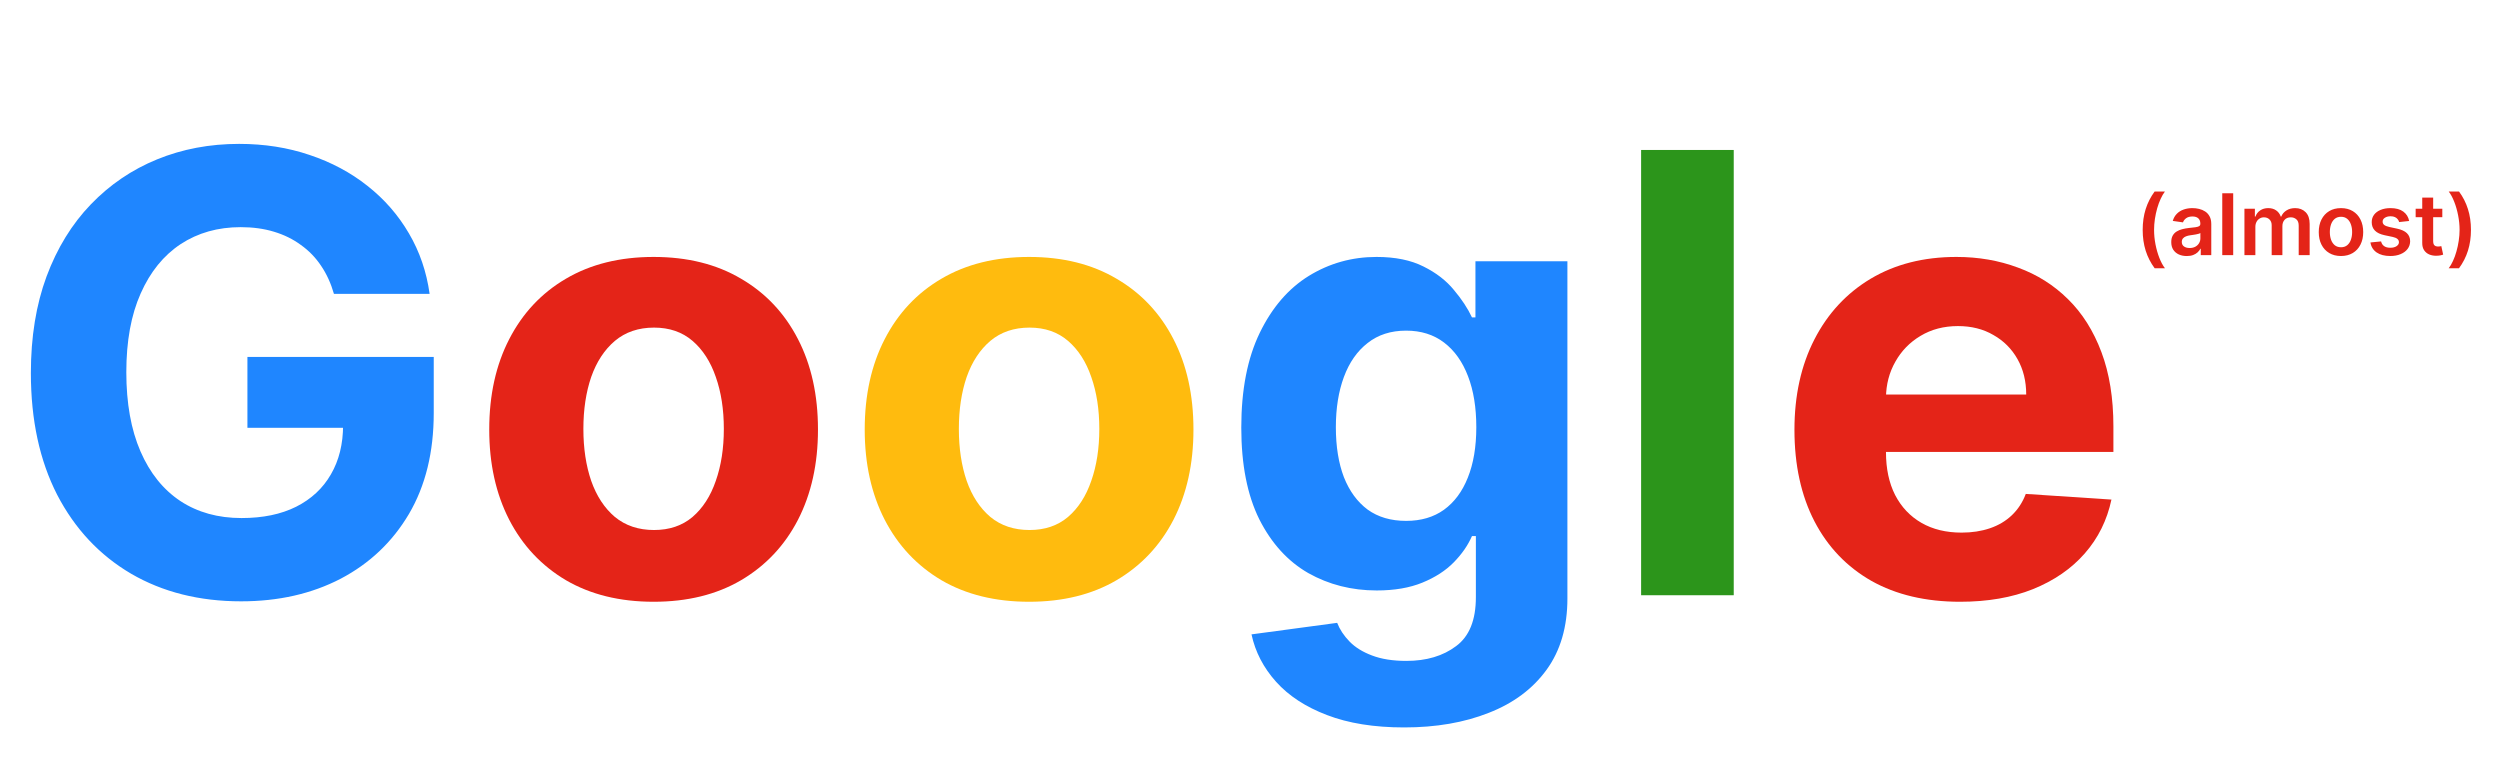 <svg width="294" height="92" viewBox="0 0 294 92" fill="none" xmlns="http://www.w3.org/2000/svg">
<path d="M39.273 34.562C38.915 33.318 38.412 32.219 37.764 31.264C37.117 30.293 36.324 29.474 35.386 28.81C34.466 28.128 33.409 27.608 32.216 27.25C31.04 26.892 29.736 26.713 28.304 26.713C25.628 26.713 23.276 27.378 21.247 28.707C19.236 30.037 17.668 31.972 16.543 34.511C15.418 37.034 14.855 40.119 14.855 43.767C14.855 47.415 15.409 50.517 16.517 53.074C17.625 55.631 19.193 57.582 21.222 58.929C23.25 60.258 25.645 60.923 28.406 60.923C30.912 60.923 33.051 60.48 34.824 59.594C36.614 58.69 37.977 57.42 38.915 55.784C39.869 54.148 40.347 52.213 40.347 49.98L42.597 50.312H29.097V41.977H51.008V48.574C51.008 53.176 50.037 57.131 48.094 60.438C46.151 63.727 43.474 66.267 40.065 68.057C36.656 69.829 32.753 70.716 28.355 70.716C23.446 70.716 19.134 69.633 15.418 67.469C11.702 65.287 8.804 62.193 6.724 58.188C4.662 54.165 3.631 49.392 3.631 43.869C3.631 39.625 4.244 35.841 5.472 32.517C6.716 29.176 8.455 26.347 10.688 24.028C12.921 21.71 15.52 19.946 18.486 18.736C21.452 17.526 24.665 16.921 28.125 16.921C31.091 16.921 33.852 17.355 36.409 18.224C38.966 19.077 41.233 20.287 43.21 21.855C45.205 23.423 46.832 25.29 48.094 27.454C49.355 29.602 50.165 31.972 50.523 34.562H39.273ZM165.126 85.546C161.597 85.546 158.572 85.06 156.049 84.088C153.543 83.133 151.549 81.829 150.066 80.176C148.583 78.523 147.62 76.665 147.177 74.602L157.251 73.247C157.558 74.031 158.043 74.764 158.708 75.446C159.373 76.128 160.251 76.673 161.342 77.082C162.45 77.508 163.796 77.722 165.381 77.722C167.751 77.722 169.702 77.142 171.237 75.983C172.788 74.841 173.563 72.923 173.563 70.23V63.045H173.103C172.626 64.136 171.91 65.168 170.955 66.139C170.001 67.111 168.773 67.903 167.273 68.517C165.773 69.131 163.984 69.438 161.904 69.438C158.955 69.438 156.271 68.756 153.85 67.392C151.447 66.011 149.529 63.906 148.097 61.077C146.683 58.23 145.975 54.633 145.975 50.287C145.975 45.838 146.7 42.122 148.148 39.139C149.597 36.156 151.523 33.923 153.927 32.44C156.347 30.957 158.998 30.216 161.879 30.216C164.077 30.216 165.918 30.591 167.401 31.341C168.884 32.074 170.077 32.994 170.981 34.102C171.901 35.193 172.609 36.267 173.103 37.324H173.512V30.727H184.327V70.383C184.327 73.724 183.509 76.52 181.873 78.77C180.237 81.02 177.969 82.707 175.072 83.832C172.191 84.974 168.876 85.546 165.126 85.546ZM165.356 61.256C167.112 61.256 168.594 60.821 169.805 59.952C171.032 59.065 171.969 57.804 172.617 56.168C173.282 54.514 173.614 52.537 173.614 50.236C173.614 47.935 173.29 45.94 172.643 44.253C171.995 42.548 171.058 41.227 169.83 40.29C168.603 39.352 167.112 38.883 165.356 38.883C163.566 38.883 162.058 39.369 160.83 40.341C159.603 41.295 158.674 42.625 158.043 44.33C157.413 46.034 157.097 48.003 157.097 50.236C157.097 52.503 157.413 54.463 158.043 56.117C158.691 57.753 159.62 59.023 160.83 59.926C162.058 60.812 163.566 61.256 165.356 61.256Z" fill="#1F86FF"/>
<path d="M76.864 70.767C72.893 70.767 69.458 69.923 66.56 68.236C63.68 66.531 61.455 64.162 59.887 61.128C58.319 58.077 57.535 54.54 57.535 50.517C57.535 46.46 58.319 42.915 59.887 39.881C61.455 36.83 63.68 34.46 66.56 32.773C69.458 31.068 72.893 30.216 76.864 30.216C80.836 30.216 84.262 31.068 87.143 32.773C90.04 34.46 92.273 36.83 93.842 39.881C95.41 42.915 96.194 46.46 96.194 50.517C96.194 54.54 95.41 58.077 93.842 61.128C92.273 64.162 90.04 66.531 87.143 68.236C84.262 69.923 80.836 70.767 76.864 70.767ZM76.915 62.33C78.722 62.33 80.231 61.818 81.441 60.795C82.651 59.756 83.563 58.341 84.177 56.551C84.808 54.761 85.123 52.724 85.123 50.44C85.123 48.156 84.808 46.119 84.177 44.33C83.563 42.54 82.651 41.125 81.441 40.085C80.231 39.045 78.722 38.526 76.915 38.526C75.092 38.526 73.558 39.045 72.313 40.085C71.086 41.125 70.157 42.54 69.526 44.33C68.913 46.119 68.606 48.156 68.606 50.44C68.606 52.724 68.913 54.761 69.526 56.551C70.157 58.341 71.086 59.756 72.313 60.795C73.558 61.818 75.092 62.33 76.915 62.33Z" fill="#E42418"/>
<path d="M121.021 70.767C117.049 70.767 113.614 69.923 110.717 68.236C107.836 66.531 105.612 64.162 104.043 61.128C102.475 58.077 101.691 54.54 101.691 50.517C101.691 46.46 102.475 42.915 104.043 39.881C105.612 36.83 107.836 34.46 110.717 32.773C113.614 31.068 117.049 30.216 121.021 30.216C124.992 30.216 128.418 31.068 131.299 32.773C134.197 34.46 136.43 36.83 137.998 39.881C139.566 42.915 140.35 46.46 140.35 50.517C140.35 54.54 139.566 58.077 137.998 61.128C136.43 64.162 134.197 66.531 131.299 68.236C128.418 69.923 124.992 70.767 121.021 70.767ZM121.072 62.33C122.879 62.33 124.387 61.818 125.597 60.795C126.808 59.756 127.719 58.341 128.333 56.551C128.964 54.761 129.279 52.724 129.279 50.44C129.279 48.156 128.964 46.119 128.333 44.33C127.719 42.54 126.808 41.125 125.597 40.085C124.387 39.045 122.879 38.526 121.072 38.526C119.248 38.526 117.714 39.045 116.469 40.085C115.242 41.125 114.313 42.54 113.683 44.33C113.069 46.119 112.762 48.156 112.762 50.44C112.762 52.724 113.069 54.761 113.683 56.551C114.313 58.341 115.242 59.756 116.469 60.795C117.714 61.818 119.248 62.33 121.072 62.33Z" fill="#FFBB0E"/>
<path d="M203.887 17.636V70H192.995V17.636H203.887Z" fill="#2C951B"/>
<path d="M230.51 70.767C226.47 70.767 222.993 69.949 220.078 68.312C217.18 66.659 214.947 64.324 213.379 61.307C211.811 58.273 211.027 54.685 211.027 50.543C211.027 46.503 211.811 42.957 213.379 39.906C214.947 36.855 217.155 34.477 220.001 32.773C222.865 31.068 226.223 30.216 230.075 30.216C232.666 30.216 235.078 30.634 237.311 31.469C239.561 32.287 241.521 33.523 243.192 35.176C244.879 36.83 246.192 38.909 247.129 41.415C248.067 43.903 248.536 46.818 248.536 50.159V53.151H215.374V46.401H238.283C238.283 44.832 237.942 43.443 237.26 42.233C236.578 41.023 235.632 40.077 234.422 39.395C233.229 38.696 231.839 38.347 230.254 38.347C228.601 38.347 227.135 38.73 225.857 39.497C224.595 40.247 223.607 41.261 222.891 42.54C222.175 43.801 221.808 45.207 221.791 46.758V53.176C221.791 55.119 222.149 56.798 222.865 58.213C223.598 59.628 224.629 60.719 225.959 61.486C227.288 62.253 228.865 62.636 230.689 62.636C231.899 62.636 233.007 62.466 234.013 62.125C235.018 61.784 235.879 61.273 236.595 60.591C237.311 59.909 237.857 59.074 238.232 58.085L248.305 58.75C247.794 61.17 246.746 63.284 245.161 65.091C243.592 66.881 241.564 68.278 239.075 69.284C236.604 70.273 233.749 70.767 230.51 70.767Z" fill="#E42418"/>
<path d="M251.98 27.035C251.98 26.147 252.097 25.331 252.332 24.588C252.568 23.842 252.92 23.153 253.386 22.521H254.597C254.417 22.756 254.249 23.043 254.093 23.384C253.937 23.723 253.801 24.095 253.685 24.499C253.571 24.902 253.481 25.32 253.415 25.753C253.351 26.186 253.319 26.613 253.319 27.035C253.319 27.596 253.375 28.164 253.486 28.739C253.599 29.315 253.752 29.847 253.944 30.337C254.138 30.83 254.356 31.232 254.597 31.545H253.386C252.92 30.913 252.568 30.225 252.332 29.482C252.097 28.736 251.98 27.92 251.98 27.035ZM257.166 30.11C256.82 30.11 256.509 30.049 256.232 29.925C255.957 29.8 255.739 29.615 255.578 29.371C255.42 29.128 255.34 28.827 255.34 28.47C255.34 28.162 255.397 27.907 255.511 27.706C255.624 27.505 255.78 27.344 255.976 27.223C256.173 27.102 256.394 27.011 256.64 26.95C256.889 26.886 257.146 26.84 257.411 26.811C257.73 26.778 257.99 26.748 258.188 26.722C258.387 26.694 258.532 26.651 258.622 26.595C258.714 26.535 258.76 26.444 258.76 26.321V26.3C258.76 26.032 258.681 25.825 258.522 25.678C258.364 25.532 258.135 25.458 257.837 25.458C257.522 25.458 257.272 25.527 257.088 25.664C256.905 25.801 256.782 25.963 256.718 26.151L255.518 25.98C255.613 25.649 255.769 25.372 255.987 25.149C256.204 24.924 256.471 24.756 256.786 24.645C257.101 24.531 257.449 24.474 257.83 24.474C258.093 24.474 258.354 24.505 258.615 24.567C258.875 24.628 259.113 24.73 259.328 24.872C259.544 25.012 259.717 25.202 259.847 25.444C259.979 25.685 260.046 25.987 260.046 26.349V30H258.81V29.251H258.767C258.689 29.402 258.579 29.544 258.437 29.677C258.297 29.807 258.121 29.912 257.908 29.993C257.697 30.071 257.45 30.11 257.166 30.11ZM257.499 29.166C257.758 29.166 257.981 29.115 258.171 29.013C258.36 28.909 258.506 28.771 258.607 28.601C258.712 28.43 258.764 28.245 258.764 28.043V27.401C258.723 27.434 258.655 27.465 258.558 27.493C258.463 27.521 258.356 27.546 258.238 27.567C258.12 27.589 258.003 27.608 257.887 27.624C257.771 27.641 257.67 27.655 257.585 27.667C257.393 27.693 257.221 27.736 257.07 27.795C256.918 27.854 256.799 27.937 256.711 28.043C256.624 28.148 256.58 28.282 256.58 28.448C256.58 28.685 256.666 28.864 256.839 28.984C257.012 29.105 257.232 29.166 257.499 29.166ZM262.624 22.727V30H261.338V22.727H262.624ZM263.946 30V24.546H265.174V25.472H265.238C265.352 25.16 265.54 24.916 265.803 24.741C266.066 24.563 266.379 24.474 266.744 24.474C267.113 24.474 267.425 24.564 267.678 24.744C267.934 24.922 268.114 25.165 268.218 25.472H268.275C268.395 25.169 268.599 24.928 268.885 24.748C269.174 24.566 269.516 24.474 269.912 24.474C270.413 24.474 270.823 24.633 271.14 24.95C271.458 25.267 271.616 25.73 271.616 26.339V30H270.327V26.538C270.327 26.199 270.237 25.952 270.057 25.796C269.877 25.637 269.657 25.558 269.397 25.558C269.087 25.558 268.844 25.655 268.669 25.849C268.496 26.041 268.409 26.29 268.409 26.598V30H267.149V26.484C267.149 26.203 267.064 25.978 266.893 25.81C266.725 25.642 266.505 25.558 266.233 25.558C266.048 25.558 265.88 25.605 265.728 25.7C265.577 25.792 265.456 25.923 265.366 26.094C265.276 26.262 265.231 26.458 265.231 26.683V30H263.946ZM275.3 30.107C274.767 30.107 274.305 29.989 273.915 29.755C273.524 29.521 273.221 29.193 273.006 28.771C272.792 28.35 272.686 27.858 272.686 27.294C272.686 26.731 272.792 26.237 273.006 25.813C273.221 25.389 273.524 25.06 273.915 24.826C274.305 24.592 274.767 24.474 275.3 24.474C275.832 24.474 276.294 24.592 276.684 24.826C277.075 25.06 277.377 25.389 277.59 25.813C277.805 26.237 277.913 26.731 277.913 27.294C277.913 27.858 277.805 28.35 277.59 28.771C277.377 29.193 277.075 29.521 276.684 29.755C276.294 29.989 275.832 30.107 275.3 30.107ZM275.307 29.077C275.595 29.077 275.837 28.997 276.031 28.839C276.225 28.678 276.37 28.462 276.464 28.192C276.561 27.923 276.61 27.622 276.61 27.291C276.61 26.957 276.561 26.655 276.464 26.385C276.37 26.113 276.225 25.896 276.031 25.735C275.837 25.574 275.595 25.494 275.307 25.494C275.011 25.494 274.765 25.574 274.568 25.735C274.374 25.896 274.228 26.113 274.131 26.385C274.037 26.655 273.989 26.957 273.989 27.291C273.989 27.622 274.037 27.923 274.131 28.192C274.228 28.462 274.374 28.678 274.568 28.839C274.765 28.997 275.011 29.077 275.307 29.077ZM283.315 25.987L282.143 26.115C282.11 25.997 282.052 25.885 281.969 25.781C281.889 25.677 281.78 25.593 281.643 25.529C281.505 25.465 281.337 25.433 281.138 25.433C280.871 25.433 280.646 25.491 280.464 25.607C280.284 25.723 280.195 25.874 280.197 26.058C280.195 26.217 280.253 26.346 280.371 26.445C280.492 26.545 280.691 26.626 280.968 26.69L281.898 26.889C282.415 27 282.798 27.177 283.049 27.418C283.302 27.66 283.43 27.976 283.433 28.366C283.43 28.71 283.33 29.013 283.131 29.276C282.934 29.536 282.661 29.74 282.31 29.886C281.96 30.033 281.558 30.107 281.103 30.107C280.435 30.107 279.898 29.967 279.491 29.688C279.084 29.406 278.841 29.014 278.763 28.512L280.016 28.391C280.073 28.637 280.194 28.823 280.379 28.949C280.563 29.074 280.804 29.137 281.099 29.137C281.405 29.137 281.65 29.074 281.835 28.949C282.022 28.823 282.115 28.668 282.115 28.484C282.115 28.327 282.055 28.198 281.934 28.097C281.816 27.995 281.631 27.917 281.38 27.862L280.45 27.667C279.926 27.558 279.539 27.375 279.288 27.116C279.037 26.856 278.913 26.527 278.915 26.129C278.913 25.793 279.004 25.502 279.189 25.256C279.376 25.007 279.635 24.815 279.967 24.68C280.3 24.543 280.685 24.474 281.121 24.474C281.76 24.474 282.263 24.611 282.63 24.883C282.999 25.155 283.228 25.523 283.315 25.987ZM287.216 24.546V25.54H284.081V24.546H287.216ZM284.855 23.239H286.14V28.359C286.14 28.532 286.166 28.665 286.218 28.757C286.273 28.847 286.344 28.909 286.431 28.942C286.519 28.975 286.616 28.991 286.723 28.991C286.803 28.991 286.877 28.986 286.943 28.974C287.011 28.962 287.064 28.951 287.099 28.942L287.316 29.947C287.247 29.97 287.149 29.996 287.021 30.025C286.895 30.053 286.742 30.07 286.559 30.075C286.237 30.084 285.947 30.035 285.689 29.929C285.431 29.82 285.226 29.652 285.075 29.425C284.926 29.197 284.852 28.913 284.855 28.572V23.239ZM290.585 27.035C290.585 27.92 290.467 28.736 290.23 29.482C289.996 30.225 289.646 30.913 289.179 31.545H287.968C288.151 31.31 288.319 31.024 288.472 30.685C288.629 30.347 288.764 29.975 288.877 29.57C288.993 29.166 289.083 28.746 289.147 28.313C289.213 27.88 289.247 27.454 289.247 27.035C289.247 26.474 289.19 25.905 289.076 25.33C288.965 24.755 288.812 24.221 288.618 23.729C288.426 23.236 288.21 22.834 287.968 22.521H289.179C289.646 23.153 289.996 23.842 290.23 24.588C290.467 25.331 290.585 26.147 290.585 27.035Z" fill="#E42418"/>
</svg>

